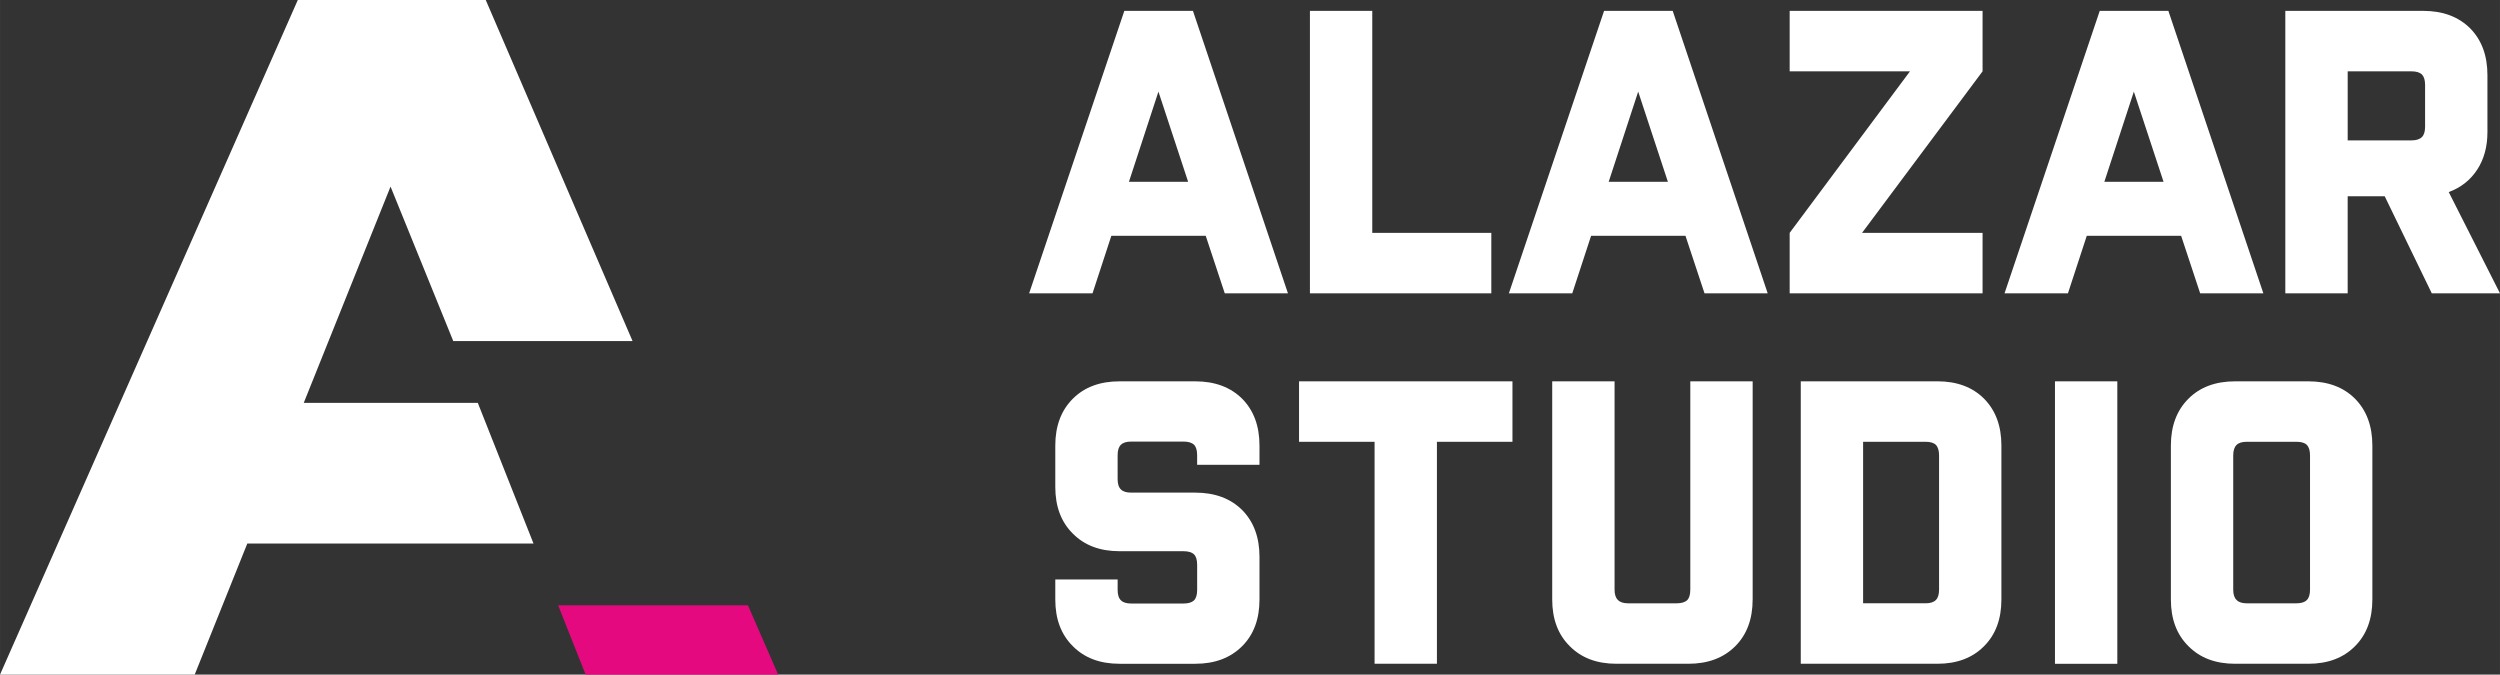 <?xml version="1.0" encoding="UTF-8"?>
<!DOCTYPE svg PUBLIC "-//W3C//DTD SVG 1.1//EN" "http://www.w3.org/Graphics/SVG/1.1/DTD/svg11.dtd">
<!-- Creator: CorelDRAW -->
<svg xmlns="http://www.w3.org/2000/svg" xml:space="preserve" width="106.701mm" height="28.793mm" version="1.1" style="shape-rendering:geometricPrecision; text-rendering:geometricPrecision; image-rendering:optimizeQuality; fill-rule:evenodd; clip-rule:evenodd"
viewBox="0 0 2917.5 787.29"
 xmlns:xlink="http://www.w3.org/1999/xlink"
 xmlns:xodm="http://www.corel.com/coreldraw/odm/2003">
 <rect x="0" y="0" width="2917.5" height="787.29" fill="#333333" stroke="none"/>
 <defs>
  <style type="text/css">
   <![CDATA[
    .fil1 {fill:#E5097F;fill-rule:nonzero}
    .fil0 {fill:white;fill-rule:nonzero}
   ]]>
  </style>
 </defs>
 <g id="Слой_x0020_1">
  <g id="_1613811163872">
   <polygon class="fil0" points="-0,787.29 347.53,0 566.85,0 738.18,398 528.94,398 411.64,109.1 499.36,109.1 354.47,470.12 557.56,470.12 622.6,634.33 288.58,634.33 227.19,787.29 "/>
   <polygon class="fil1" points="872.85,706.46 908.13,787.29 683.44,787.29 651.37,706.46 "/>
   <path class="fil0" d="M1312.09 12.68l80.08 0 110.86 329.63 -73.74 0 -22.22 -67.15 -110.12 0 -21.98 67.15 -73.98 0 111.1 -329.63zm74.47 199.48l-34.67 -105.24 -34.43 105.24 69.1 0zm142.11 -199.48l72.76 0 0 259.06 138.94 0 0 70.56 -211.69 0 0 -329.63zm343.3 0l80.08 0 110.86 329.63 -73.74 0 -22.22 -67.15 -110.13 0 -21.98 67.15 -73.98 0 111.1 -329.63zm74.47 199.48l-34.67 -105.24 -34.43 105.24 69.1 0zm142.11 59.58l140.4 -188.5 -140.4 0 0 -70.56 225.12 0 0 70.56 -140.65 188.5 140.65 0 0 70.56 -225.12 0 0 -70.56zm361.86 -259.06l80.09 0 110.85 329.63 -73.74 0 -22.22 -67.15 -110.11 0 -21.98 67.15 -73.99 0 111.1 -329.63zm74.47 199.48l-34.67 -105.24 -34.43 105.24 69.09 0zm377.98 -58.11c0,17.09 -3.99,31.74 -11.97,43.95 -7.97,12.21 -19.04,20.92 -33.2,26.13l59.82 118.18 -79.6 0 -54.94 -113.29 -43.22 0 0 113.29 -72.77 0 0 -329.63 160.91 0c22.79,0 41.02,6.76 54.7,20.27 13.51,13.67 20.27,31.9 20.27,54.69l0 66.42zm-163.1 9.77l74.46 0c5.54,0 9.61,-1.3 12.21,-3.91 2.44,-2.44 3.66,-6.43 3.66,-11.97l0 -48.83c0,-5.53 -1.22,-9.6 -3.66,-12.21 -2.6,-2.44 -6.67,-3.66 -12.21,-3.66l-74.46 0 0 80.58zm-1433.28 479.44c-22.79,0 -40.94,-6.84 -54.45,-20.51 -13.68,-13.51 -20.51,-31.66 -20.51,-54.45l0 -48.34c0,-22.79 6.83,-41.02 20.51,-54.69 13.51,-13.51 31.66,-20.26 54.45,-20.26l88.39 0c22.78,0 41.02,6.76 54.69,20.26 13.51,13.67 20.26,31.91 20.26,54.69l0 22.46 -72.76 0 0 -11.23c0,-5.7 -1.22,-9.77 -3.66,-12.21 -2.6,-2.44 -6.68,-3.66 -12.21,-3.66l-61.04 0c-5.53,0 -9.52,1.22 -11.97,3.66 -2.61,2.44 -3.91,6.51 -3.91,12.21l0 27.83c0,5.7 1.3,9.77 3.91,12.21 2.44,2.44 6.43,3.66 11.97,3.66l74.72 0c22.78,0 41.02,6.76 54.69,20.27 13.51,13.67 20.26,31.91 20.26,54.69l0 49.82c0,22.79 -6.75,40.94 -20.26,54.44 -13.67,13.68 -31.91,20.51 -54.69,20.51l-88.39 0c-22.79,0 -40.94,-6.84 -54.45,-20.51 -13.68,-13.51 -20.51,-31.66 -20.51,-54.44l0 -23.44 72.76 0 0 12.21c0,5.7 1.3,9.77 3.91,12.21 2.44,2.44 6.43,3.66 11.97,3.66l61.04 0c5.54,0 9.61,-1.22 12.21,-3.66 2.44,-2.44 3.66,-6.51 3.66,-12.21l0 -29.3c0,-5.7 -1.22,-9.77 -3.66,-12.21 -2.6,-2.44 -6.68,-3.66 -12.21,-3.66l-74.71 0zm297.65 -127.7l-88.15 0 0 -70.56 249.06 0 0 70.56 -88.15 0 0 259.06 -72.76 0 0 -259.06zm441.21 184.11c0,22.79 -6.76,40.94 -20.27,54.44 -13.67,13.68 -31.9,20.51 -54.69,20.51l-83.99 0c-22.79,0 -40.94,-6.84 -54.45,-20.51 -13.68,-13.51 -20.51,-31.66 -20.51,-54.44l0 -254.67 72.77 0 0 243.19c0,5.53 1.3,9.52 3.9,11.97 2.44,2.61 6.43,3.91 11.96,3.91l56.41 0c5.7,0 9.84,-1.22 12.45,-3.66 2.44,-2.44 3.66,-6.51 3.66,-12.21l0 -243.19 72.77 0 0 254.67zm290.31 0c0,22.79 -6.75,40.94 -20.26,54.44 -13.51,13.68 -31.66,20.51 -54.45,20.51l-159.44 0 0 -329.63 159.44 0c22.79,0 40.94,6.76 54.45,20.26 13.51,13.67 20.26,31.91 20.26,54.69l0 179.71zm-88.63 4.39c5.7,0 9.77,-1.3 12.21,-3.91 2.44,-2.44 3.67,-6.43 3.67,-11.97l0 -156.76c0,-5.53 -1.22,-9.61 -3.67,-12.21 -2.44,-2.44 -6.51,-3.66 -12.21,-3.66l-72.76 0 0 188.5 72.76 0zm151.14 -259.06l72.76 0 0 329.63 -72.76 0 0 -329.63zm370.4 254.67c0,22.79 -6.75,40.94 -20.27,54.44 -13.51,13.68 -31.66,20.51 -54.44,20.51l-85.46 0c-22.79,0 -40.94,-6.84 -54.45,-20.51 -13.68,-13.51 -20.51,-31.66 -20.51,-54.44l0 -179.71c0,-22.79 6.83,-41.02 20.51,-54.69 13.51,-13.51 31.66,-20.26 54.45,-20.26l85.46 0c22.78,0 40.94,6.76 54.44,20.26 13.51,13.67 20.27,31.91 20.27,54.69l0 179.71zm-162.37 -11.48c0,5.53 1.3,9.52 3.91,11.97 2.44,2.61 6.43,3.91 11.97,3.91l57.87 0c5.69,0 9.76,-1.3 12.21,-3.91 2.44,-2.44 3.66,-6.43 3.66,-11.97l0 -156.76c0,-5.53 -1.22,-9.61 -3.66,-12.21 -2.45,-2.44 -6.52,-3.66 -12.21,-3.66l-57.87 0c-5.53,0 -9.52,1.22 -11.97,3.66 -2.61,2.6 -3.91,6.67 -3.91,12.21l0 156.76z"/>
  </g>
 </g>
</svg>
